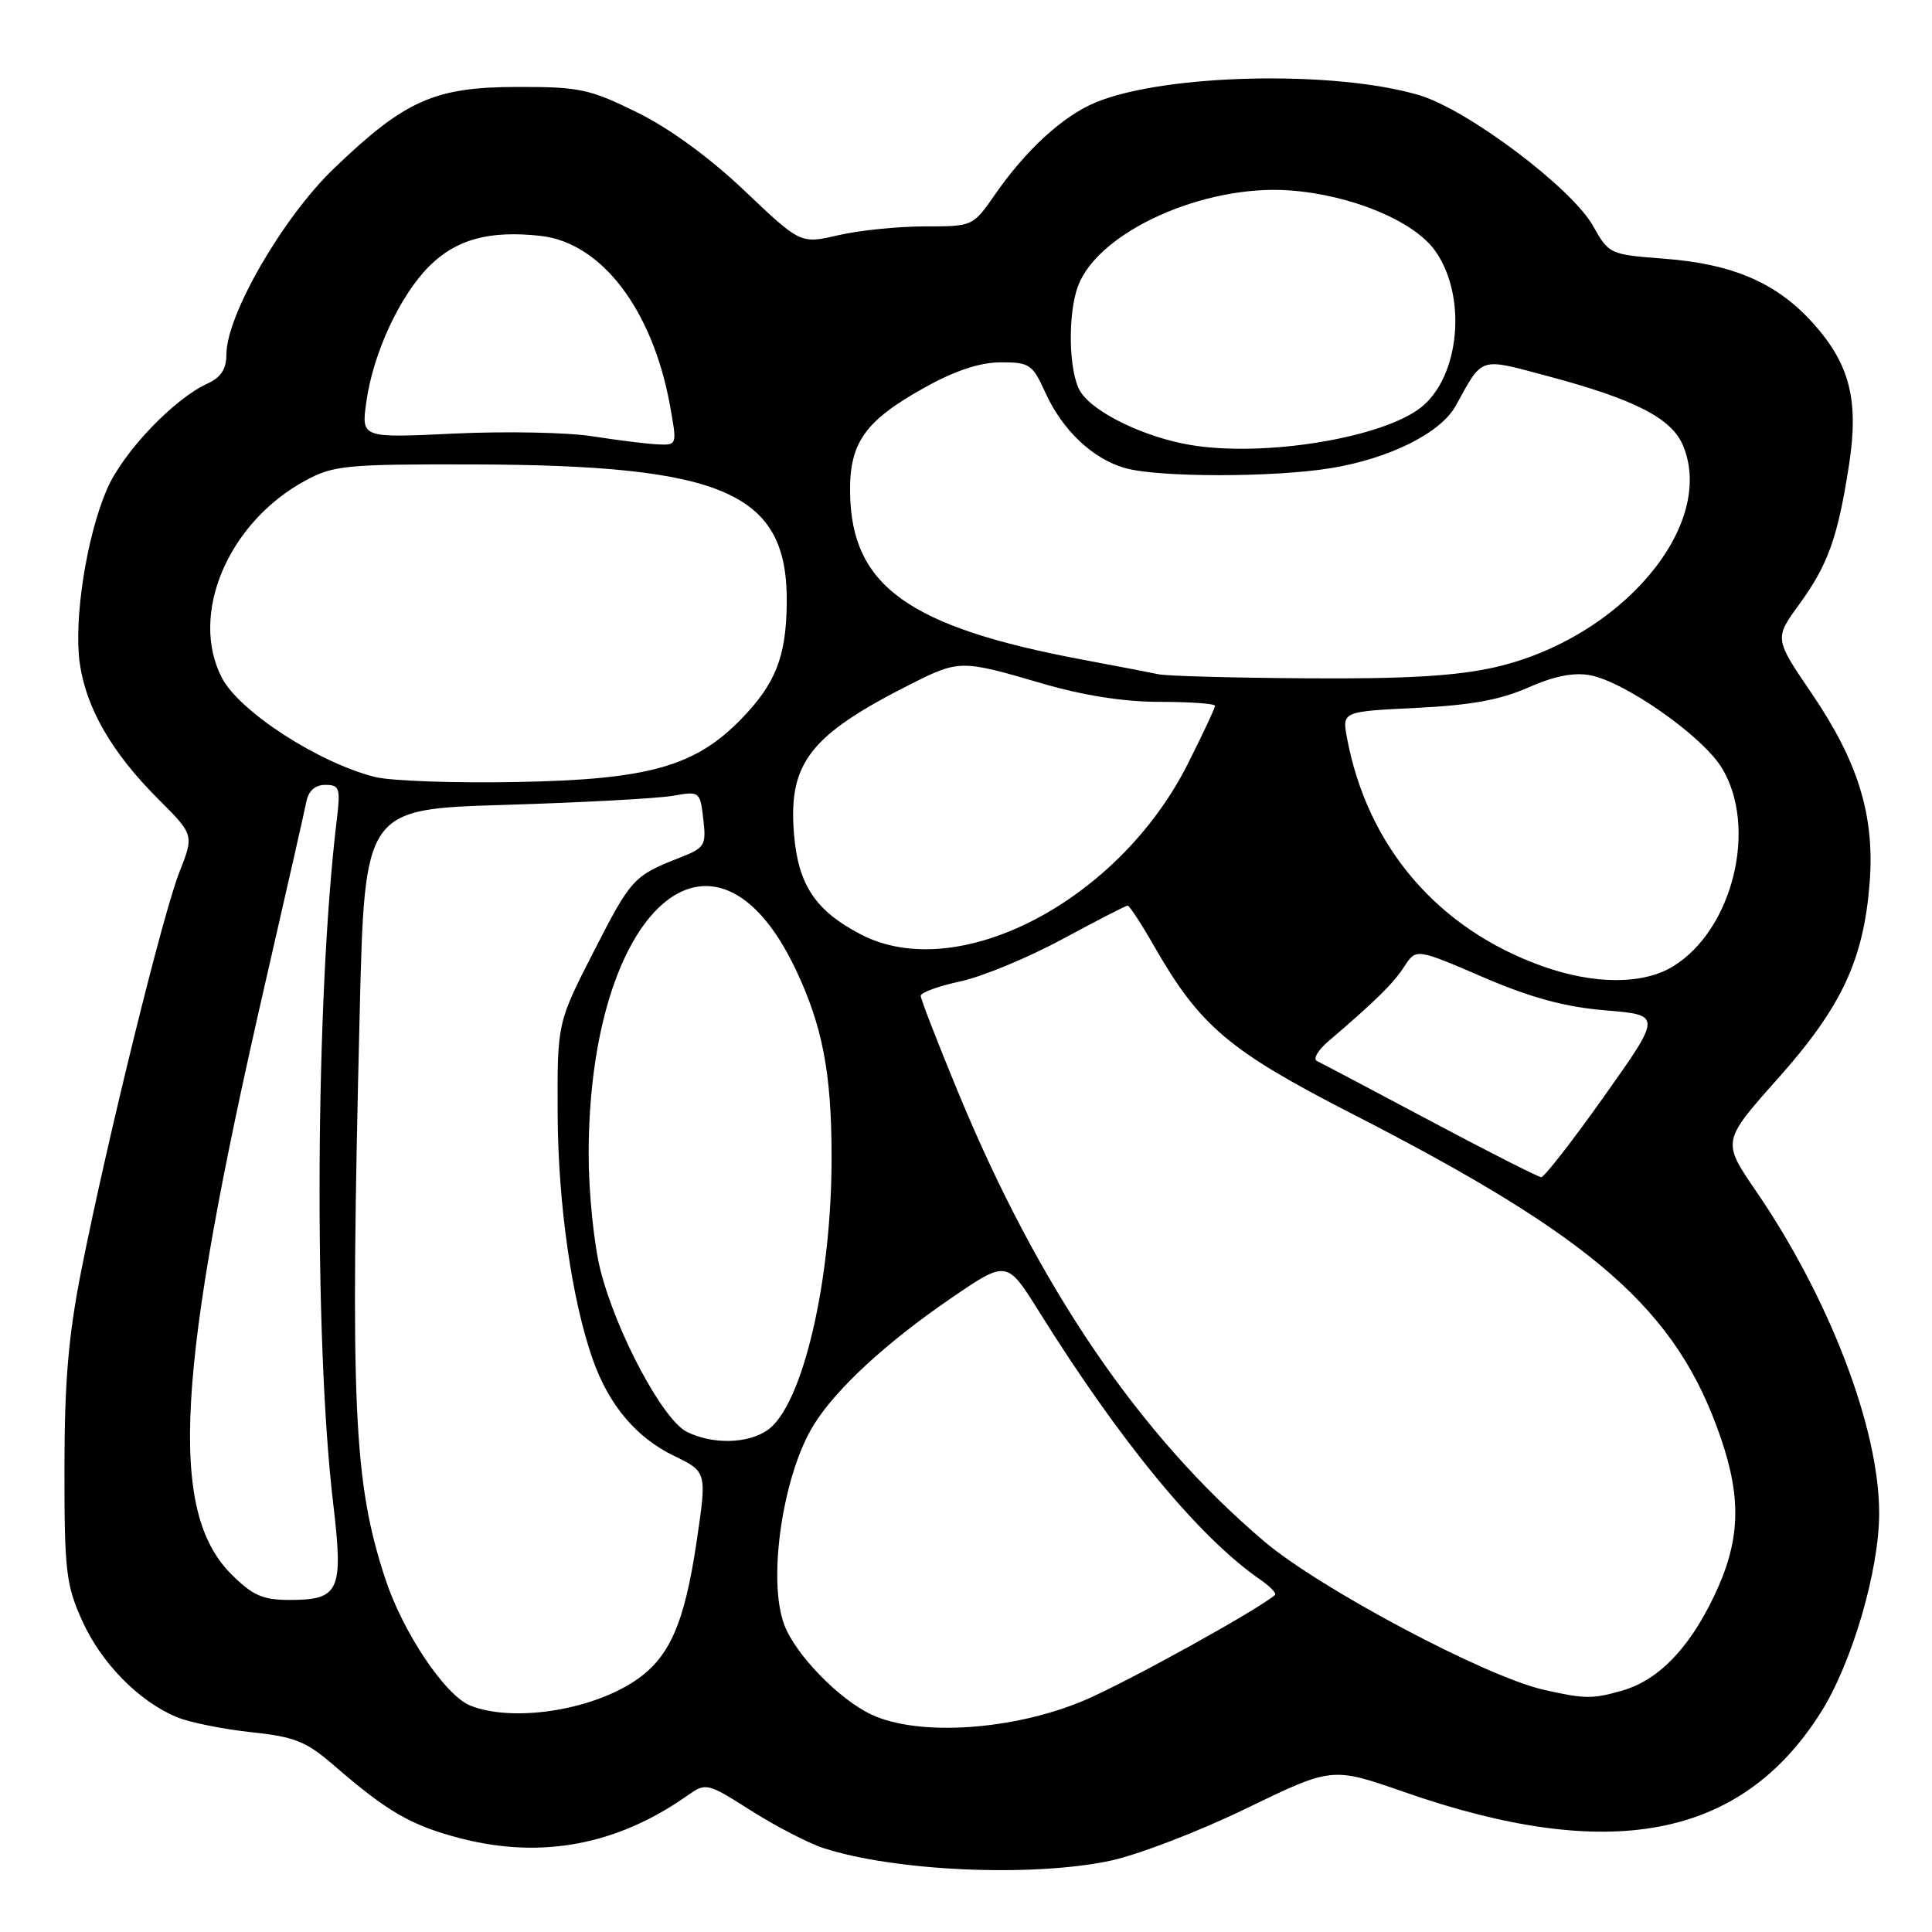 <?xml version="1.0" encoding="UTF-8" standalone="no"?>
<!DOCTYPE svg PUBLIC "-//W3C//DTD SVG 1.1//EN" "http://www.w3.org/Graphics/SVG/1.1/DTD/svg11.dtd" >
<svg xmlns="http://www.w3.org/2000/svg" xmlns:xlink="http://www.w3.org/1999/xlink" version="1.1" viewBox="0 0 256 256">
 <g >
 <path fill="currentColor"
d=" M 147.11 246.56 C 150.75 245.79 158.85 242.68 165.11 239.64 C 176.50 234.12 176.50 234.12 186.00 237.43 C 213.26 246.95 230.62 243.66 241.21 227.00 C 245.38 220.44 249.00 208.12 249.00 200.50 C 249.00 189.25 242.41 172.03 232.66 157.79 C 228.17 151.23 228.17 151.23 235.60 142.89 C 244.04 133.41 246.95 127.17 247.74 116.93 C 248.42 108.09 246.23 100.96 240.05 91.87 C 235.11 84.61 235.11 84.61 238.42 80.06 C 242.22 74.83 243.51 71.23 244.99 61.70 C 246.34 53.04 245.13 48.26 240.20 42.78 C 235.42 37.48 229.61 34.97 220.52 34.28 C 213.30 33.73 213.19 33.68 211.07 29.91 C 208.25 24.89 194.43 14.50 188.05 12.61 C 176.81 9.27 154.25 9.78 145.14 13.59 C 140.84 15.38 135.95 19.86 131.86 25.75 C 128.91 30.00 128.90 30.00 122.53 30.00 C 119.02 30.00 113.89 30.52 111.11 31.16 C 106.08 32.33 106.08 32.33 98.67 25.29 C 94.03 20.88 88.70 16.99 84.40 14.88 C 78.12 11.79 76.75 11.50 68.51 11.52 C 57.57 11.54 53.66 13.28 44.24 22.33 C 37.48 28.81 30.00 41.76 30.00 46.96 C 30.00 48.89 29.28 50.01 27.50 50.82 C 23.00 52.87 16.27 59.95 14.16 64.85 C 11.46 71.13 9.75 82.08 10.57 87.89 C 11.40 93.79 14.81 99.72 20.89 105.80 C 25.72 110.62 25.72 110.62 23.77 115.56 C 21.57 121.15 14.29 150.70 10.84 168.00 C 9.07 176.88 8.55 182.92 8.54 194.50 C 8.53 208.14 8.74 209.98 10.89 214.76 C 13.41 220.36 18.40 225.44 23.43 227.53 C 25.12 228.23 29.53 229.12 33.24 229.52 C 39.06 230.13 40.57 230.74 44.24 233.92 C 51.41 240.13 54.54 241.92 61.14 243.62 C 71.80 246.35 81.81 244.45 91.04 237.95 C 93.56 236.18 93.66 236.20 99.54 239.93 C 102.82 242.00 107.10 244.22 109.05 244.86 C 118.49 247.95 136.73 248.76 147.11 246.56 Z  M 115.49 227.20 C 111.17 225.17 105.44 219.28 103.93 215.32 C 101.66 209.36 103.72 195.41 107.84 188.78 C 110.80 184.02 117.44 177.89 125.96 172.06 C 133.41 166.96 133.41 166.96 137.64 173.73 C 148.44 191.04 158.86 203.69 166.94 209.27 C 168.28 210.20 169.18 211.13 168.94 211.34 C 166.65 213.33 149.34 222.90 143.69 225.30 C 134.32 229.28 121.73 230.12 115.49 227.20 Z  M 62.30 225.99 C 58.98 224.65 53.38 216.30 51.05 209.19 C 46.84 196.40 46.39 186.37 47.66 134.27 C 48.32 107.21 48.32 107.21 66.91 106.65 C 77.13 106.34 87.13 105.80 89.13 105.45 C 92.71 104.82 92.76 104.86 93.19 108.53 C 93.60 112.02 93.40 112.35 90.06 113.65 C 83.96 116.04 83.62 116.41 78.67 126.09 C 73.84 135.53 73.84 135.53 73.89 147.52 C 73.94 159.51 75.76 172.23 78.55 180.15 C 80.69 186.20 84.30 190.48 89.31 192.91 C 93.67 195.02 93.67 195.02 92.31 204.24 C 90.69 215.18 88.70 219.68 84.12 222.73 C 78.17 226.69 67.87 228.23 62.30 225.99 Z  M 204.50 223.89 C 196.79 222.13 174.84 210.47 167.50 204.23 C 150.96 190.18 137.64 170.61 126.91 144.62 C 124.21 138.08 122.00 132.38 122.00 131.95 C 122.00 131.52 124.36 130.66 127.25 130.04 C 130.13 129.42 136.20 126.91 140.74 124.46 C 145.27 122.01 149.18 120.00 149.42 120.00 C 149.66 120.00 151.23 122.40 152.91 125.34 C 158.99 135.96 162.82 139.21 179.15 147.58 C 211.42 164.11 222.17 173.55 228.00 190.49 C 230.82 198.69 230.58 204.28 227.12 211.50 C 223.78 218.49 219.73 222.64 214.93 224.02 C 211.00 225.15 209.97 225.13 204.50 223.89 Z  M 30.65 208.59 C 22.28 200.21 23.32 181.78 35.09 130.50 C 37.87 118.40 40.34 107.49 40.59 106.25 C 40.88 104.78 41.76 104.00 43.11 104.00 C 45.00 104.00 45.14 104.43 44.61 108.75 C 41.79 132.11 41.56 177.42 44.15 199.22 C 45.52 210.80 44.99 212.00 38.41 212.00 C 34.80 212.00 33.49 211.42 30.65 208.59 Z  M 91.00 189.72 C 87.83 188.14 81.65 176.55 79.56 168.29 C 78.70 164.88 78.00 158.00 78.00 152.99 C 78.00 120.39 94.61 105.56 105.45 128.49 C 108.98 135.95 110.17 142.11 110.19 153.14 C 110.23 169.65 106.36 186.23 101.71 189.49 C 99.10 191.32 94.40 191.42 91.00 189.72 Z  M 189.50 148.51 C 181.80 144.41 175.05 140.85 174.50 140.59 C 173.95 140.34 174.62 139.17 176.00 137.99 C 182.38 132.53 184.62 130.32 186.07 128.08 C 187.64 125.66 187.64 125.66 196.49 129.47 C 202.92 132.23 207.36 133.43 212.76 133.88 C 220.19 134.50 220.19 134.50 212.57 145.25 C 208.38 151.16 204.62 155.99 204.22 155.98 C 203.83 155.97 197.20 152.61 189.50 148.51 Z  M 204.42 128.04 C 190.54 123.11 181.19 112.20 178.49 97.81 C 177.83 94.28 177.83 94.28 187.66 93.80 C 194.87 93.45 198.84 92.73 202.50 91.10 C 205.91 89.59 208.51 89.07 210.69 89.47 C 215.30 90.33 225.53 97.50 228.11 101.69 C 232.97 109.54 229.63 123.21 221.67 128.06 C 217.70 130.48 211.24 130.47 204.42 128.04 Z  M 114.06 123.81 C 108.05 120.68 105.77 117.26 105.21 110.55 C 104.43 101.09 107.29 97.41 120.72 90.63 C 127.07 87.43 127.40 87.43 137.95 90.52 C 143.54 92.16 148.87 93.00 153.70 93.00 C 157.71 93.00 161.00 93.24 161.00 93.52 C 161.00 93.81 159.38 97.28 157.39 101.22 C 148.24 119.40 126.91 130.52 114.06 123.81 Z  M 49.72 102.96 C 42.25 101.10 31.71 94.28 29.40 89.81 C 25.05 81.40 30.23 69.20 40.50 63.66 C 44.18 61.67 45.92 61.50 62.50 61.54 C 96.12 61.61 104.43 65.28 104.25 80.00 C 104.16 87.05 102.76 90.59 98.23 95.26 C 92.10 101.57 85.94 103.30 68.50 103.62 C 60.25 103.78 51.80 103.48 49.72 102.96 Z  M 153.50 89.34 C 152.40 89.11 147.90 88.24 143.50 87.42 C 120.40 83.09 112.82 77.67 112.64 65.31 C 112.54 58.66 114.60 55.75 122.56 51.33 C 126.55 49.11 129.84 48.02 132.60 48.01 C 136.40 48.00 136.82 48.28 138.47 51.93 C 140.74 56.97 144.74 60.78 149.07 62.02 C 153.43 63.27 168.75 63.28 176.36 62.03 C 184.14 60.75 190.89 57.38 192.89 53.77 C 196.54 47.17 195.88 47.38 205.13 49.85 C 216.64 52.92 221.52 55.43 223.02 59.06 C 227.43 69.69 214.74 84.63 198.06 88.42 C 192.98 89.57 186.30 89.97 173.30 89.88 C 163.51 89.82 154.60 89.58 153.50 89.34 Z  M 157.73 58.96 C 151.62 57.93 144.88 54.66 143.16 51.89 C 141.60 49.38 141.44 41.61 142.86 37.86 C 145.59 30.68 159.52 24.41 170.88 25.23 C 179.03 25.82 187.35 29.27 190.16 33.23 C 194.43 39.22 193.45 49.92 188.27 54.00 C 183.12 58.05 167.45 60.60 157.73 58.96 Z  M 78.50 57.81 C 75.20 57.29 66.96 57.13 60.19 57.45 C 47.87 58.04 47.87 58.04 48.54 53.27 C 49.43 46.82 52.98 39.17 56.87 35.28 C 60.46 31.70 64.86 30.50 71.66 31.26 C 79.72 32.17 86.48 41.06 88.78 53.75 C 89.73 59.00 89.73 59.00 87.11 58.88 C 85.68 58.81 81.80 58.33 78.50 57.81 Z "/>
</g>
</svg>